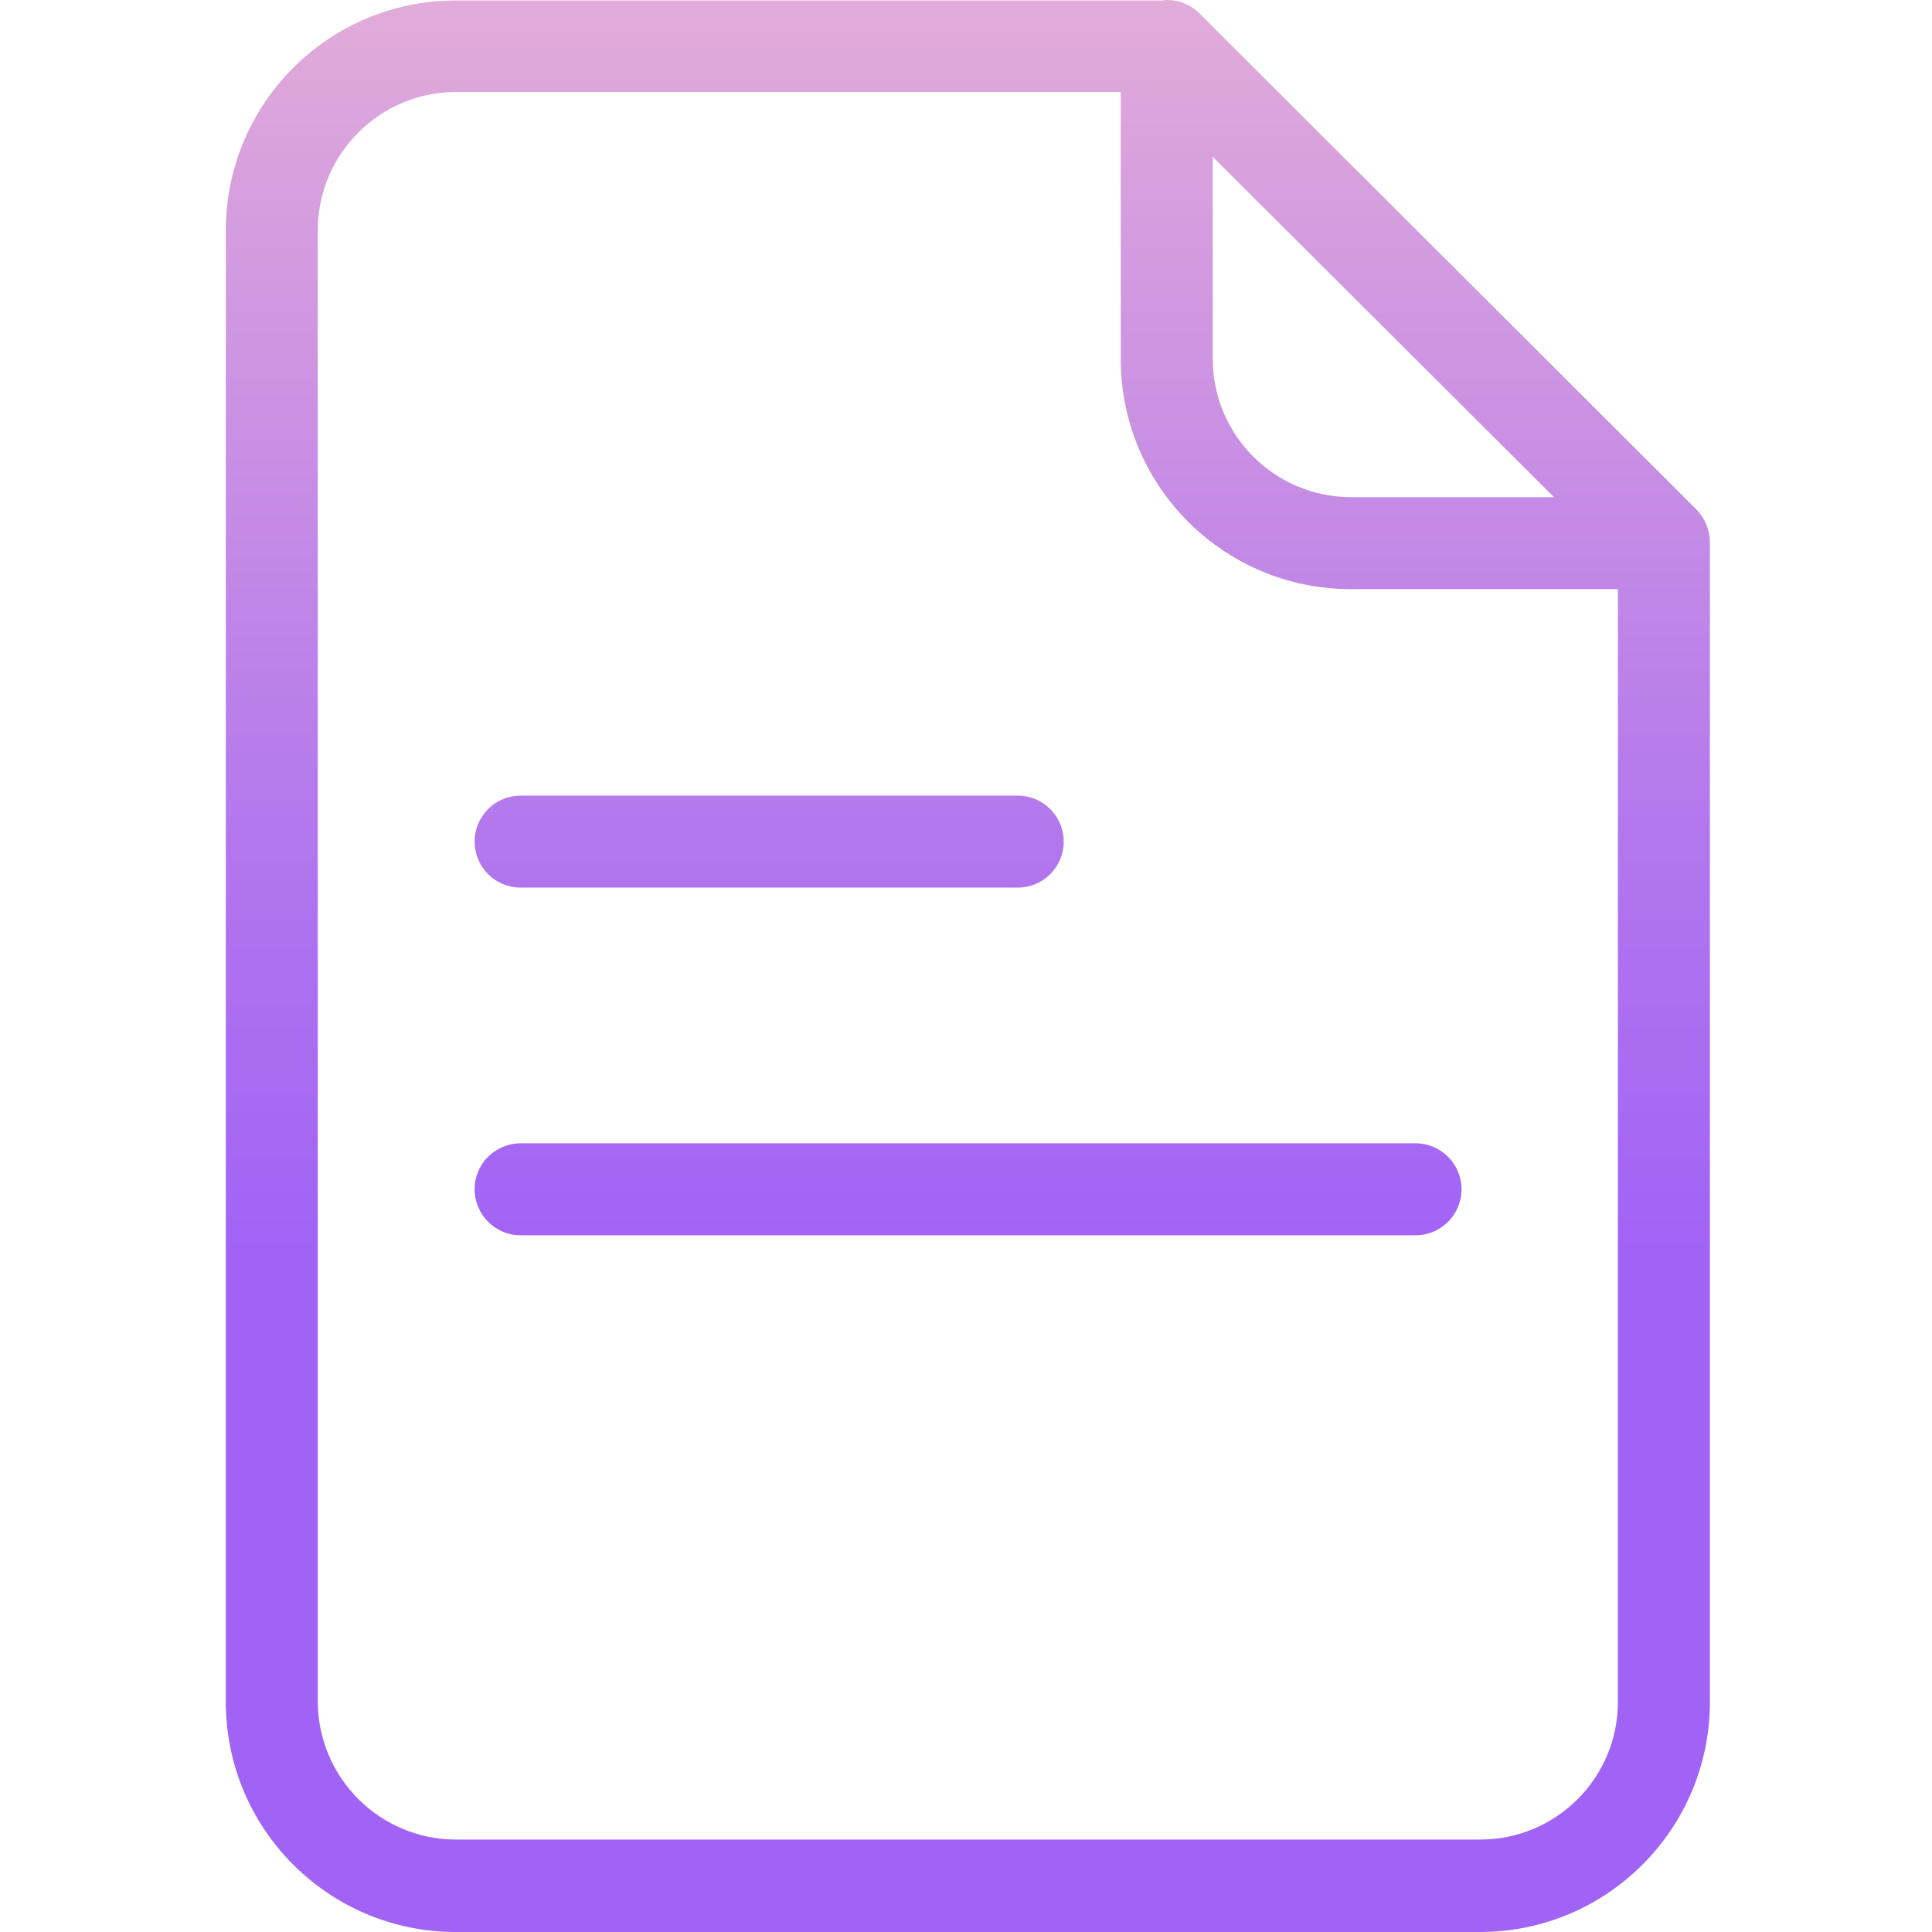 <svg height="420pt" viewBox="-49 0 420 420.104" width="420pt" xmlns="http://www.w3.org/2000/svg" xmlns:xlink="http://www.w3.org/1999/xlink"><linearGradient id="a"><stop offset=".322" stop-color="#a163f5"/><stop offset=".466" stop-color="#b074ee"/><stop offset=".752" stop-color="#d8a1dd"/><stop offset=".898" stop-color="#efbad3"/></linearGradient><linearGradient id="b" gradientTransform="matrix(1 0 0 -1 -94.548 468.004)" gradientUnits="userSpaceOnUse" x1="255.95" x2="255.95" xlink:href="#a" y1="17.518" y2="570.222"/><linearGradient id="c" gradientTransform="matrix(1 0 0 -1 -94.548 468.004)" gradientUnits="userSpaceOnUse" x1="212.75" x2="212.75" xlink:href="#a" y1="17.518" y2="570.222"/><linearGradient id="d" gradientTransform="matrix(1 0 0 -1 -94.548 468.004)" gradientUnits="userSpaceOnUse" x1="256" x2="256" xlink:href="#a" y1="17.518" y2="570.222"/><path d="m211.953 3.105-.102-.102c-1.887-1.945-4.488-3.031-7.199-3-.336-.016-.672.016-1 .102h-153.602c-27.609.008-49.988 22.387-50 50v320c.012 27.609 22.391 49.988 50 50h222.703c27.609-.012 49.988-22.391 50-50v-252.203c-.02-2.648-1.059-5.191-2.902-7.098zm2.699 31 74.199 74h-44.199c-16.547-.051-29.953-13.453-30-30zm58.199 365.898h-222.801c-16.547-.047-29.949-13.453-30-30v-320c.051-16.547 13.453-29.953 30-30h144.602v58.102c.008 27.609 22.391 49.988 50 50h58.102v241.898c.031 16.543-13.359 29.98-29.902 30zm0 0" fill="url(#b)"/><path d="m64.152 193.004h108.102c5.52 0 10-4.477 10-10 0-5.523-4.48-10-10-10h-108.102c-5.523 0-10 4.477-10 10 0 5.523 4.477 10 10 10zm0 0" fill="url(#c)"/><g fill="url(#d)"><path d="m258.754 248.605h-194.602c-5.523 0-10 4.477-10 10 0 5.52 4.477 10 10 10h194.602c5.52 0 10-4.48 10-10 0-5.523-4.48-10-10-10zm0 0"/><path d="m258.754 324.305h-194.602c-5.523 0-10 4.477-10 10 0 5.523 4.477 10 10 10h194.602c5.52 0 10-4.477 10-10 0-5.523-4.48-10-10-10zm0 0"/></g></svg>